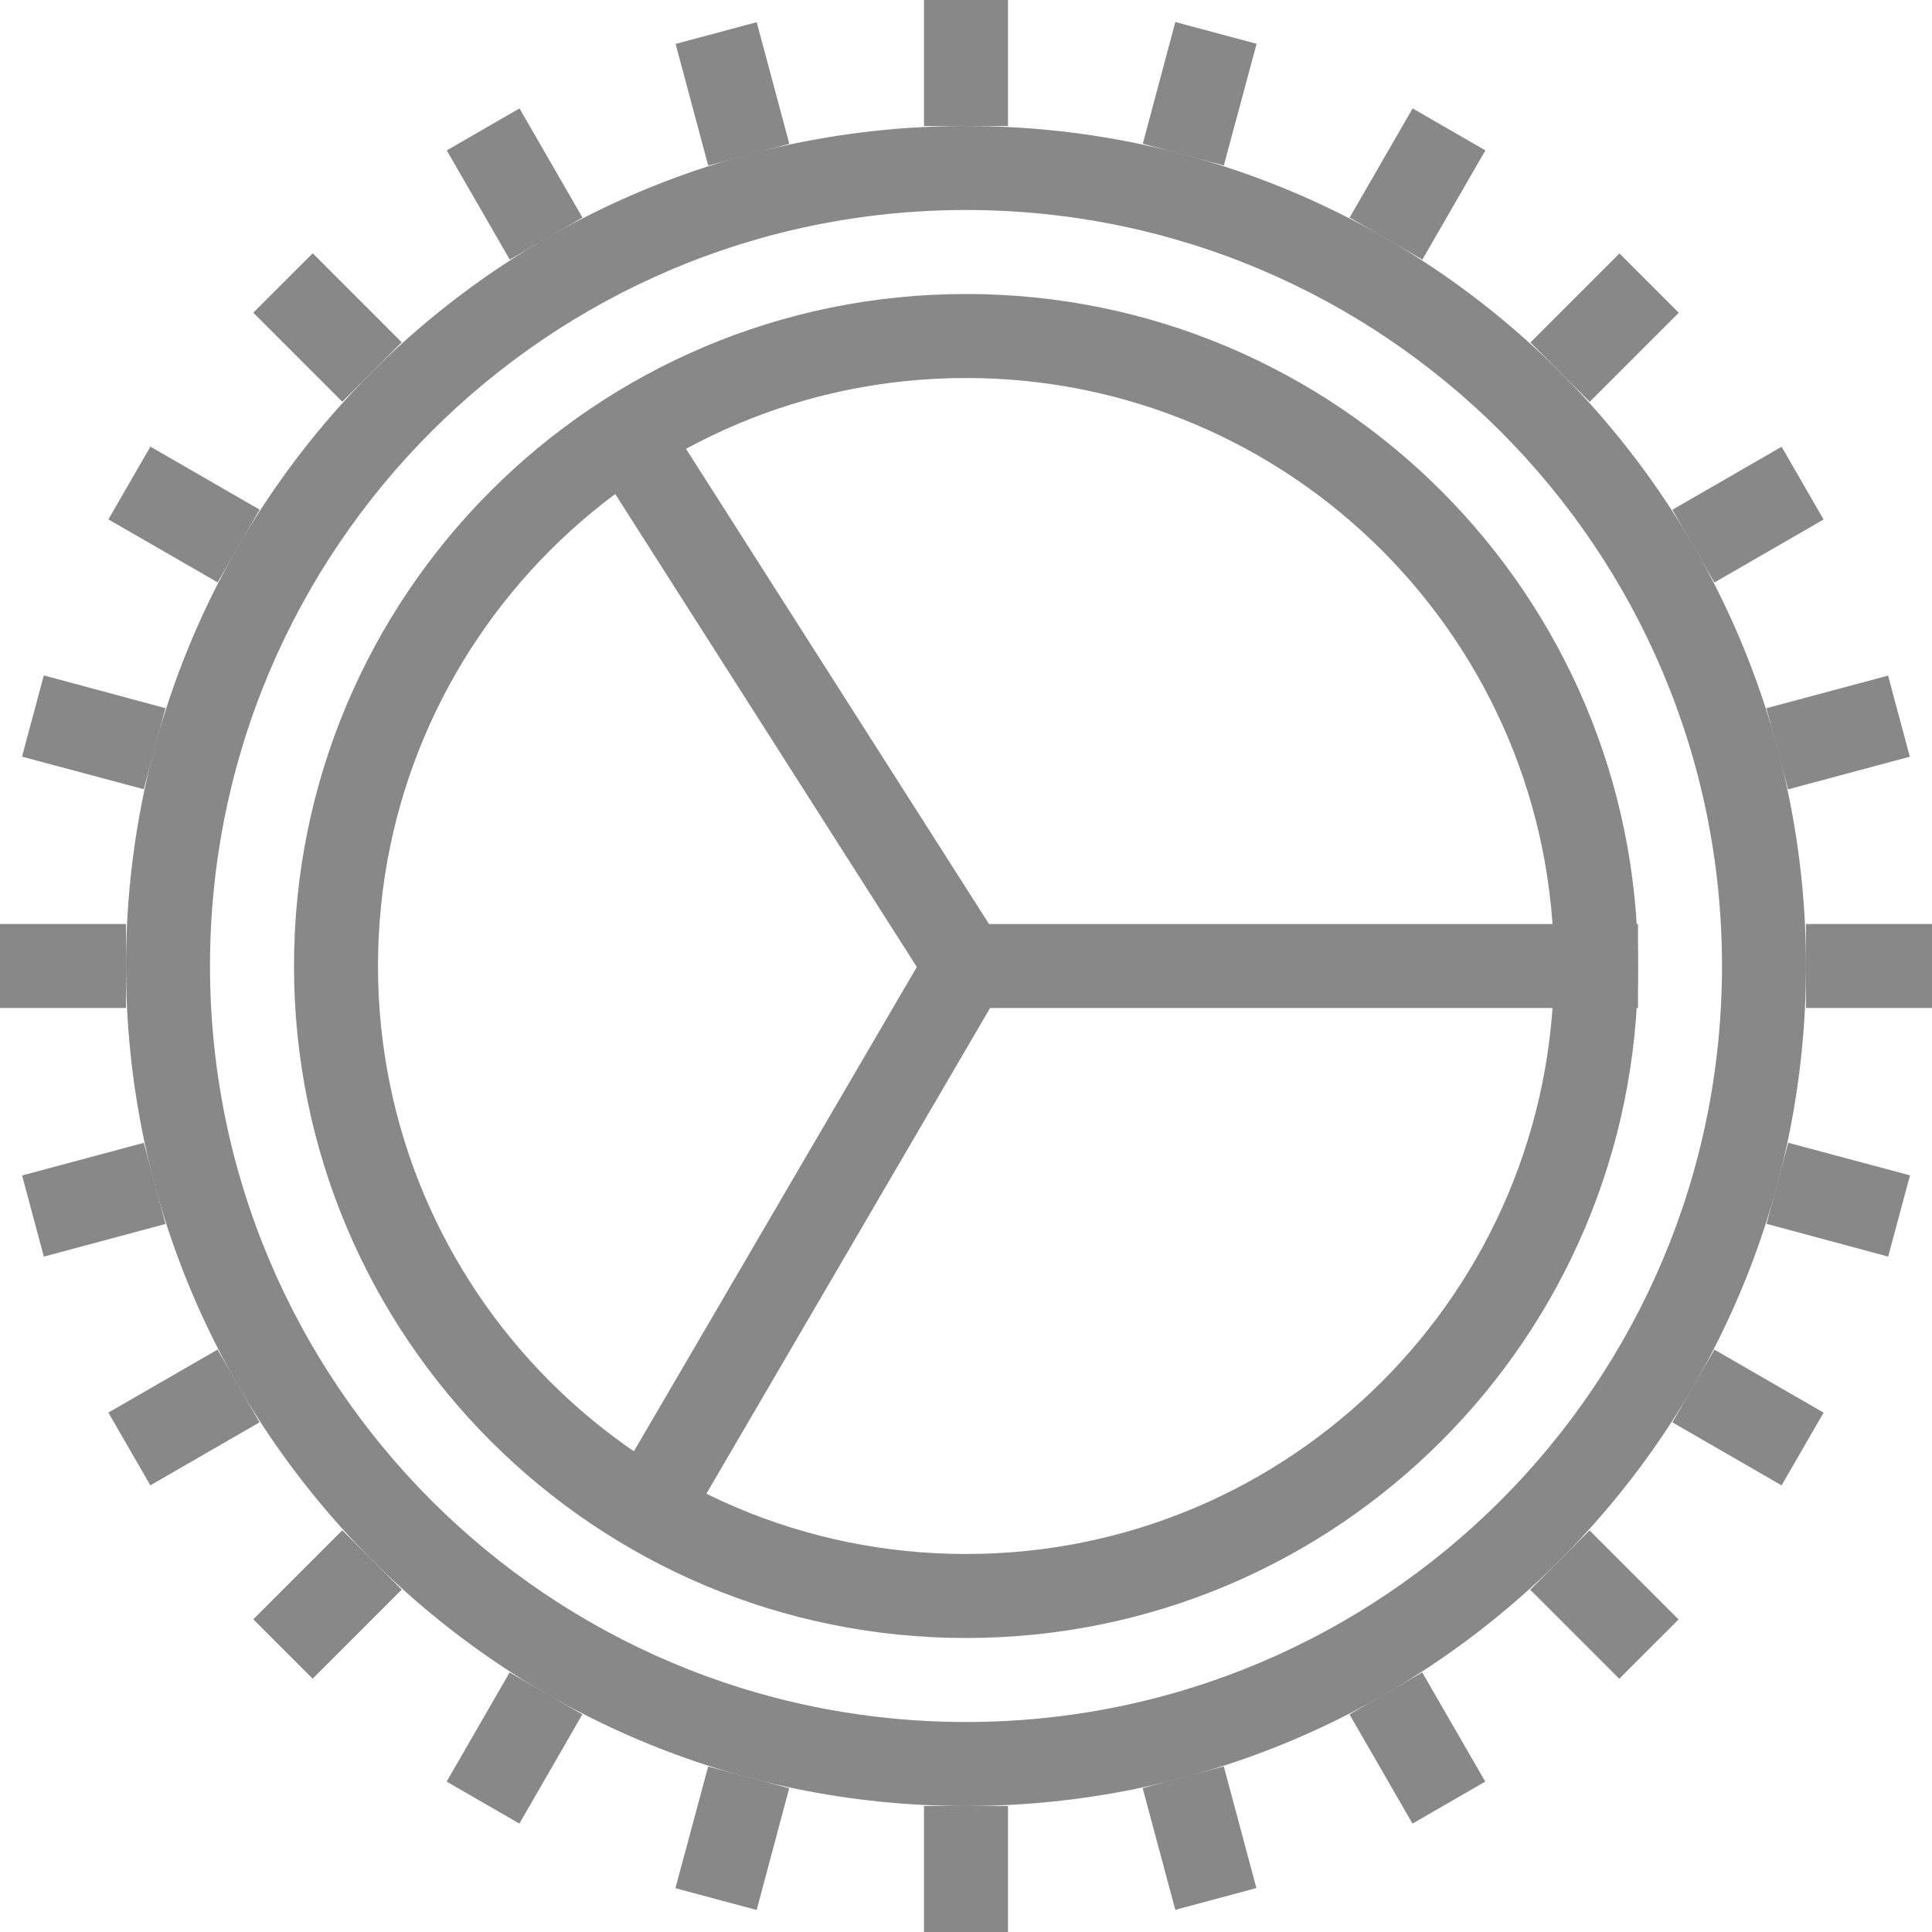 <svg xmlns="http://www.w3.org/2000/svg" width="46px" height="46px" viewBox="0 0 46 46">
  <title>System</title>
  <g id="System" fill="#888">
    <polygon id="Triangle" fill-rule="nonzero" points="14.324 35.871 16.051 36.879 24.171 22.977 15.593 9.525 13.907 10.6 21.829 23.023"/>
    <polygon id="Line" fill-rule="nonzero" points="22.5 24 39 24 39 22 22.5 22"/>
    <path id="Oval-3" fill-rule="nonzero" d="M23 39c-8.837 0-16-7.163-16-16S14.163 7 23 7s16 7.163 16 16-7.163 16-16 16zm0-2c7.732 0 14-6.268 14-14S30.732 9 23 9 9 15.268 9 23s6.268 14 14 14z"/>
    <path id="Oval-4" fill-rule="nonzero" d="M23 41c9.94 0 18-8.06 18-18S32.94 5 23 5 5 13.06 5 23s8.06 18 18 18zm0 2C11.954 43 3 34.046 3 23S11.954 3 23 3s20 8.954 20 20-8.954 20-20 20z"/>
    <path id="Rectangle-11" d="M22 0h2v3h-2V0zm5.987.525l1.932.518-.78 2.897-1.93-.517.775-2.898zm5.647 2.056l1.732 1-1.5 2.6-1.732-1 1.5-2.6zm4.922 3.45l1.415 1.416-2.12 2.12-1.413-1.413 2.12-2.12zm3.863 4.606l1 1.732-2.6 1.5-1-1.732 2.6-1.5zm2.535 5.447l.518 1.933-2.898.777-.517-1.932 2.896-.776zM46 22v2h-3v-2h3zm-.525 5.987l-.518 1.932-2.897-.78.517-1.93 2.898.775zm-2.056 5.647l-1 1.732-2.6-1.5 1-1.732 2.6 1.5zm-3.45 4.922l-1.416 1.415-2.12-2.12 1.413-1.413 2.12 2.12zm-4.606 3.863l-1.732 1-1.5-2.6 1.732-1 1.5 2.6zm-5.447 2.535l-1.933.518-.777-2.898 1.932-.517.776 2.896zM24 46h-2v-3h2v3zm-5.987-.525l-1.932-.518.78-2.897 1.93.517-.775 2.898zm-5.647-2.056l-1.732-1 1.5-2.6 1.732 1-1.5 2.6zm-4.922-3.45L6.03 38.555l2.12-2.12 1.415 1.413-2.12 2.12zM3.58 35.365l-1-1.732 2.6-1.5 1 1.732-2.6 1.5zM1.044 29.92l-.518-1.933 2.898-.777.517 1.932-2.895.777zM0 24v-2h3v2H0zm.525-5.987l.518-1.932 2.897.78-.517 1.93-2.898-.775zm2.056-5.647l1-1.732 2.6 1.5-1 1.732-2.6-1.5zm3.45-4.922L7.445 6.03l2.12 2.12L8.15 9.565l-2.12-2.12zm4.606-3.863l1.732-1 1.5 2.6-1.732 1-1.5-2.6zm5.447-2.535l1.933-.518.777 2.898-1.932.517-.776-2.896z"/>
  </g>
</svg>
